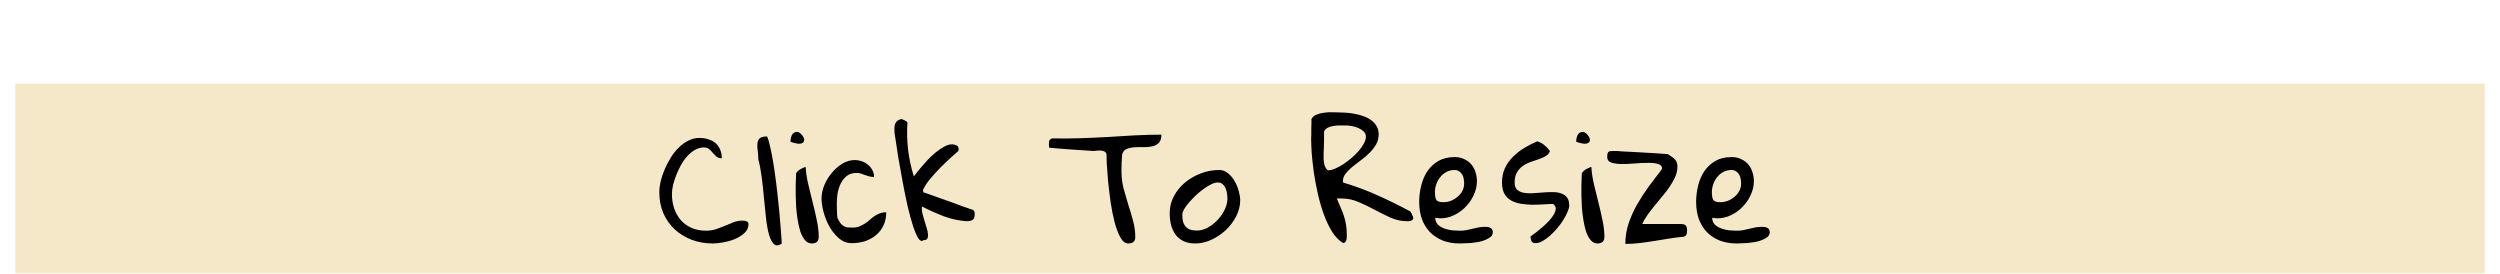 <svg width="658" height="72" viewBox="0 0 658 72" fill="none" xmlns="http://www.w3.org/2000/svg">
<g filter="url(#filter0_di_27_65)">
<rect x="4" y="14" width="650" height="50" fill="#F5E8C8"/>
<path d="M173.531 42.602C173.531 41.716 173.648 40.753 173.883 39.711C174.143 38.669 174.495 37.628 174.938 36.586C175.38 35.518 175.914 34.49 176.539 33.5C177.164 32.484 177.867 31.599 178.648 30.844C179.43 30.062 180.276 29.451 181.188 29.008C182.099 28.539 183.062 28.305 184.078 28.305C184.911 28.305 185.693 28.422 186.422 28.656C187.151 28.865 187.776 29.19 188.297 29.633C188.818 30.076 189.221 30.635 189.508 31.312C189.82 31.963 189.977 32.745 189.977 33.656C189.404 33.656 188.935 33.513 188.57 33.227C188.232 32.914 187.906 32.575 187.594 32.211C187.307 31.846 186.982 31.521 186.617 31.234C186.279 30.948 185.836 30.805 185.289 30.805C184.482 30.805 183.701 31.013 182.945 31.43C182.216 31.846 181.526 32.406 180.875 33.109C180.25 33.812 179.69 34.607 179.195 35.492C178.727 36.378 178.31 37.276 177.945 38.188C177.607 39.073 177.333 39.945 177.125 40.805C176.943 41.664 176.852 42.406 176.852 43.031C176.852 44.385 177.047 45.661 177.438 46.859C177.854 48.031 178.44 49.06 179.195 49.945C179.951 50.805 180.888 51.482 182.008 51.977C183.128 52.471 184.404 52.719 185.836 52.719C186.747 52.719 187.607 52.589 188.414 52.328C189.247 52.042 190.042 51.742 190.797 51.43C191.578 51.091 192.346 50.779 193.102 50.492C193.857 50.206 194.612 50.062 195.367 50.062C195.471 50.062 195.615 50.075 195.797 50.102C196.005 50.102 196.188 50.128 196.344 50.18C196.526 50.232 196.682 50.323 196.812 50.453C196.943 50.557 197.008 50.727 197.008 50.961C197.008 51.898 196.643 52.693 195.914 53.344C195.211 53.995 194.365 54.529 193.375 54.945C192.385 55.336 191.357 55.622 190.289 55.805C189.221 55.987 188.349 56.078 187.672 56.078C185.693 56.078 183.844 55.766 182.125 55.141C180.406 54.49 178.909 53.578 177.633 52.406C176.357 51.234 175.354 49.828 174.625 48.188C173.896 46.521 173.531 44.659 173.531 42.602ZM199.586 33.891C199.586 33.135 199.534 32.406 199.43 31.703C199.326 30.974 199.299 30.336 199.352 29.789C199.404 29.216 199.599 28.76 199.938 28.422C200.302 28.083 200.953 27.914 201.891 27.914C202.177 28.513 202.451 29.424 202.711 30.648C202.997 31.872 203.271 33.279 203.531 34.867C203.792 36.456 204.039 38.188 204.273 40.062C204.508 41.911 204.716 43.773 204.898 45.648C205.107 47.523 205.276 49.372 205.406 51.195C205.562 52.992 205.68 54.633 205.758 56.117C204.898 56.69 204.208 56.729 203.688 56.234C203.167 55.74 202.737 54.906 202.398 53.734C202.06 52.536 201.799 51.091 201.617 49.398C201.435 47.68 201.253 45.909 201.07 44.086C200.914 42.237 200.719 40.427 200.484 38.656C200.25 36.859 199.951 35.271 199.586 33.891ZM209.43 41.352C209.43 41.195 209.43 40.948 209.43 40.609C209.456 40.245 209.469 39.867 209.469 39.477C209.495 39.086 209.508 38.708 209.508 38.344C209.534 37.979 209.547 37.719 209.547 37.562C209.833 37.146 210.198 36.807 210.641 36.547C211.109 36.286 211.578 36.078 212.047 35.922C212.125 37.328 212.346 38.825 212.711 40.414C213.076 42.003 213.466 43.604 213.883 45.219C214.299 46.807 214.664 48.383 214.977 49.945C215.315 51.508 215.484 52.966 215.484 54.32C215.484 55.492 214.885 56.078 213.688 56.078C212.958 56.078 212.346 55.779 211.852 55.18C211.357 54.581 210.953 53.825 210.641 52.914C210.354 51.977 210.12 50.948 209.938 49.828C209.755 48.682 209.625 47.562 209.547 46.469C209.495 45.375 209.456 44.372 209.43 43.461C209.43 42.55 209.43 41.846 209.43 41.352ZM209.977 26.703C210.471 26.912 210.888 27.25 211.227 27.719C211.565 28.188 211.708 28.617 211.656 29.008C211.63 29.372 211.344 29.633 210.797 29.789C210.25 29.919 209.339 29.763 208.062 29.32C208.062 28.617 208.193 28.005 208.453 27.484C208.74 26.963 209.247 26.703 209.977 26.703ZM216.227 44.242C216.227 43.148 216.461 42.003 216.93 40.805C217.424 39.607 218.076 38.526 218.883 37.562C219.69 36.573 220.615 35.753 221.656 35.102C222.724 34.45 223.844 34.125 225.016 34.125C225.615 34.125 226.214 34.229 226.812 34.438C227.411 34.646 227.945 34.945 228.414 35.336C228.909 35.727 229.299 36.195 229.586 36.742C229.898 37.289 230.055 37.901 230.055 38.578C229.586 38.578 229.156 38.526 228.766 38.422C228.401 38.318 228.036 38.2 227.672 38.07C227.307 37.914 226.943 37.784 226.578 37.68C226.24 37.575 225.862 37.523 225.445 37.523C224.378 37.523 223.505 37.797 222.828 38.344C222.177 38.865 221.656 39.529 221.266 40.336C220.875 41.143 220.602 42.016 220.445 42.953C220.315 43.865 220.25 44.724 220.25 45.531C220.25 45.661 220.25 45.909 220.25 46.273C220.276 46.638 220.289 47.029 220.289 47.445C220.315 47.836 220.328 48.214 220.328 48.578C220.354 48.943 220.38 49.19 220.406 49.32C220.693 49.945 220.966 50.427 221.227 50.766C221.513 51.104 221.812 51.365 222.125 51.547C222.438 51.703 222.776 51.807 223.141 51.859C223.505 51.885 223.935 51.898 224.43 51.898C225.107 51.898 225.693 51.794 226.188 51.586C226.708 51.378 227.19 51.13 227.633 50.844C228.076 50.557 228.492 50.245 228.883 49.906C229.273 49.542 229.677 49.216 230.094 48.93C230.536 48.617 231.005 48.37 231.5 48.188C232.021 47.979 232.607 47.875 233.258 47.875C233.258 49.151 233.023 50.284 232.555 51.273C232.112 52.263 231.474 53.109 230.641 53.812C229.833 54.516 228.87 55.062 227.75 55.453C226.656 55.818 225.458 56 224.156 56C222.932 56 221.826 55.583 220.836 54.75C219.872 53.917 219.039 52.901 218.336 51.703C217.659 50.479 217.138 49.19 216.773 47.836C216.409 46.482 216.227 45.284 216.227 44.242ZM243.023 55.219C242.607 55.583 242.164 55.414 241.695 54.711C241.253 54.008 240.797 52.953 240.328 51.547C239.859 50.115 239.391 48.409 238.922 46.43C238.479 44.45 238.049 42.354 237.633 40.141C237.216 37.927 236.812 35.688 236.422 33.422C236.057 31.13 235.732 28.982 235.445 26.977C235.445 26.612 235.432 26.247 235.406 25.883C235.406 25.492 235.445 25.141 235.523 24.828C235.628 24.49 235.797 24.19 236.031 23.93C236.292 23.669 236.682 23.474 237.203 23.344C237.255 23.318 237.359 23.344 237.516 23.422C237.698 23.474 237.88 23.552 238.062 23.656C238.245 23.734 238.401 23.826 238.531 23.93C238.688 24.034 238.792 24.125 238.844 24.203C238.505 29.073 239.065 33.812 240.523 38.422C240.602 38.344 240.81 38.083 241.148 37.641C241.487 37.172 241.917 36.638 242.438 36.039C242.958 35.414 243.544 34.75 244.195 34.047C244.872 33.344 245.576 32.693 246.305 32.094C247.034 31.495 247.763 31 248.492 30.609C249.221 30.193 249.924 29.984 250.602 29.984C250.992 29.984 251.37 30.076 251.734 30.258C252.125 30.44 252.32 30.792 252.32 31.312C252.32 31.365 252.307 31.443 252.281 31.547C252.255 31.625 252.242 31.69 252.242 31.742C251.826 32.107 251.188 32.667 250.328 33.422C249.495 34.177 248.609 35.023 247.672 35.961C246.734 36.898 245.836 37.875 244.977 38.891C244.117 39.906 243.466 40.87 243.023 41.781C242.945 41.938 242.919 42.081 242.945 42.211C242.971 42.315 242.997 42.445 243.023 42.602C243.31 42.706 243.766 42.862 244.391 43.07C245.016 43.279 245.706 43.526 246.461 43.812C247.216 44.073 248.023 44.359 248.883 44.672C249.742 44.958 250.549 45.245 251.305 45.531C252.06 45.818 252.737 46.078 253.336 46.312C253.961 46.521 254.43 46.677 254.742 46.781C255.107 46.938 255.406 47.042 255.641 47.094C255.875 47.146 256.057 47.224 256.188 47.328C256.318 47.406 256.409 47.523 256.461 47.68C256.513 47.836 256.539 48.07 256.539 48.383C256.539 49.138 256.357 49.633 255.992 49.867C255.628 50.102 255.107 50.219 254.43 50.219C252.424 50.089 250.458 49.672 248.531 48.969C246.604 48.24 244.651 47.367 242.672 46.352C242.594 46.846 242.62 47.419 242.75 48.07C242.906 48.721 243.089 49.372 243.297 50.023C243.505 50.675 243.701 51.312 243.883 51.938C244.091 52.562 244.208 53.122 244.234 53.617C244.286 54.112 244.234 54.503 244.078 54.789C243.922 55.075 243.57 55.219 243.023 55.219ZM291.227 32.562C291.122 32.198 290.914 31.951 290.602 31.82C290.315 31.69 289.99 31.625 289.625 31.625C289.286 31.599 288.948 31.612 288.609 31.664C288.271 31.716 288.01 31.742 287.828 31.742C287.385 31.716 286.617 31.664 285.523 31.586C284.43 31.508 283.245 31.43 281.969 31.352C280.719 31.247 279.547 31.156 278.453 31.078C277.359 30.974 276.591 30.909 276.148 30.883C276.148 30.831 276.135 30.701 276.109 30.492C276.083 30.284 276.07 30.141 276.07 30.062C276.07 29.698 276.096 29.372 276.148 29.086C276.227 28.799 276.487 28.578 276.93 28.422C279.378 28.474 281.786 28.461 284.156 28.383C286.552 28.305 288.935 28.201 291.305 28.07C293.701 27.914 296.083 27.771 298.453 27.641C300.849 27.51 303.258 27.445 305.68 27.445C305.68 28.435 305.445 29.164 304.977 29.633C304.508 30.076 303.922 30.375 303.219 30.531C302.542 30.688 301.786 30.753 300.953 30.727C300.12 30.701 299.312 30.713 298.531 30.766C297.776 30.818 297.099 30.974 296.5 31.234C295.927 31.469 295.549 31.912 295.367 32.562C295.341 32.719 295.315 33.018 295.289 33.461C295.263 33.904 295.237 34.372 295.211 34.867C295.211 35.362 295.198 35.831 295.172 36.273C295.172 36.69 295.172 36.99 295.172 37.172C295.172 38.656 295.354 40.128 295.719 41.586C296.109 43.018 296.526 44.45 296.969 45.883C297.438 47.289 297.854 48.708 298.219 50.141C298.609 51.547 298.805 52.979 298.805 54.438C298.805 55.531 298.18 56.078 296.93 56.078C296.174 56.078 295.497 55.557 294.898 54.516C294.326 53.474 293.818 52.146 293.375 50.531C292.958 48.917 292.607 47.159 292.32 45.258C292.06 43.357 291.839 41.534 291.656 39.789C291.5 38.044 291.383 36.508 291.305 35.18C291.253 33.852 291.227 32.979 291.227 32.562ZM307.867 48.07C307.867 46.456 308.245 44.958 309 43.578C309.755 42.172 310.745 40.974 311.969 39.984C313.219 38.969 314.612 38.175 316.148 37.602C317.711 37.029 319.286 36.742 320.875 36.742C321.76 36.742 322.542 37.029 323.219 37.602C323.922 38.175 324.508 38.878 324.977 39.711C325.445 40.518 325.797 41.378 326.031 42.289C326.292 43.2 326.422 43.995 326.422 44.672C326.422 46.13 326.07 47.55 325.367 48.93C324.664 50.284 323.753 51.495 322.633 52.562C321.513 53.604 320.25 54.45 318.844 55.102C317.438 55.753 316.031 56.078 314.625 56.078C313.375 56.078 312.32 55.87 311.461 55.453C310.602 55.01 309.911 54.438 309.391 53.734C308.87 53.005 308.479 52.159 308.219 51.195C307.984 50.206 307.867 49.164 307.867 48.07ZM311.188 48.461C311.188 49.138 311.24 49.737 311.344 50.258C311.474 50.753 311.682 51.182 311.969 51.547C312.281 51.911 312.685 52.198 313.18 52.406C313.674 52.589 314.286 52.68 315.016 52.68C315.979 52.68 316.943 52.419 317.906 51.898C318.87 51.352 319.729 50.675 320.484 49.867C321.266 49.034 321.891 48.122 322.359 47.133C322.828 46.143 323.062 45.18 323.062 44.242C323.062 43.825 323.023 43.37 322.945 42.875C322.867 42.38 322.737 41.925 322.555 41.508C322.372 41.091 322.112 40.74 321.773 40.453C321.435 40.167 321.005 40.023 320.484 40.023C320.016 40.023 319.456 40.18 318.805 40.492C318.18 40.805 317.516 41.208 316.812 41.703C316.135 42.198 315.458 42.758 314.781 43.383C314.13 44.008 313.531 44.633 312.984 45.258C312.438 45.883 311.995 46.482 311.656 47.055C311.344 47.628 311.188 48.096 311.188 48.461ZM345.094 28.422C345.094 28.213 345.107 27.875 345.133 27.406C345.133 26.912 345.133 26.404 345.133 25.883C345.133 25.336 345.146 24.828 345.172 24.359C345.172 23.865 345.172 23.526 345.172 23.344C345.458 22.797 345.901 22.406 346.5 22.172C347.125 21.912 347.789 21.742 348.492 21.664C349.221 21.56 349.924 21.521 350.602 21.547C351.305 21.573 351.878 21.586 352.32 21.586C352.893 21.586 353.557 21.612 354.312 21.664C355.094 21.716 355.862 21.82 356.617 21.977C357.398 22.107 358.167 22.315 358.922 22.602C359.677 22.862 360.341 23.213 360.914 23.656C361.513 24.073 361.982 24.594 362.32 25.219C362.685 25.818 362.867 26.534 362.867 27.367C362.867 28.357 362.633 29.255 362.164 30.062C361.695 30.844 361.109 31.586 360.406 32.289C359.729 32.966 358.974 33.604 358.141 34.203C357.333 34.802 356.578 35.388 355.875 35.961C355.198 36.534 354.625 37.12 354.156 37.719C353.688 38.318 353.453 38.969 353.453 39.672C353.453 39.724 353.466 39.802 353.492 39.906C353.544 39.984 353.57 40.036 353.57 40.062C356.643 40.974 359.625 42.081 362.516 43.383C365.432 44.685 368.297 46.091 371.109 47.602C371.188 47.654 371.266 47.758 371.344 47.914C371.448 48.044 371.539 48.214 371.617 48.422C371.695 48.604 371.773 48.773 371.852 48.93C371.93 49.086 371.969 49.216 371.969 49.32C371.969 49.555 371.904 49.737 371.773 49.867C371.643 49.971 371.487 50.062 371.305 50.141C371.122 50.193 370.94 50.219 370.758 50.219C370.576 50.219 370.419 50.219 370.289 50.219C368.883 50.219 367.477 49.919 366.07 49.32C364.69 48.695 363.297 48.005 361.891 47.25C360.484 46.495 359.052 45.805 357.594 45.18C356.161 44.555 354.664 44.242 353.102 44.242H351.852C352.268 45.206 352.633 46.065 352.945 46.82C353.284 47.575 353.557 48.305 353.766 49.008C354 49.711 354.169 50.427 354.273 51.156C354.404 51.859 354.469 52.628 354.469 53.461C354.469 53.643 354.469 53.865 354.469 54.125C354.469 54.359 354.456 54.607 354.43 54.867C354.404 55.128 354.326 55.362 354.195 55.57C354.065 55.779 353.857 55.922 353.57 56C352.503 55.375 351.539 54.411 350.68 53.109C349.846 51.781 349.117 50.271 348.492 48.578C347.867 46.885 347.333 45.089 346.891 43.188C346.474 41.286 346.122 39.425 345.836 37.602C345.576 35.753 345.38 34.034 345.25 32.445C345.146 30.831 345.094 29.49 345.094 28.422ZM348.453 30.883C348.453 31.221 348.427 31.664 348.375 32.211C348.349 32.732 348.349 33.279 348.375 33.852C348.401 34.398 348.479 34.932 348.609 35.453C348.766 35.948 349.013 36.378 349.352 36.742C349.404 36.768 349.456 36.781 349.508 36.781C349.534 36.807 349.599 36.82 349.703 36.82C350.172 36.82 350.732 36.677 351.383 36.391C352.06 36.104 352.763 35.727 353.492 35.258C354.221 34.789 354.938 34.255 355.641 33.656C356.37 33.031 357.021 32.393 357.594 31.742C358.167 31.091 358.622 30.44 358.961 29.789C359.326 29.112 359.508 28.5 359.508 27.953C359.508 27.432 359.312 26.99 358.922 26.625C358.531 26.234 358.062 25.922 357.516 25.688C356.969 25.453 356.396 25.284 355.797 25.18C355.224 25.076 354.755 25.023 354.391 25.023C353.948 25.023 353.427 25.023 352.828 25.023C352.229 24.997 351.63 25.037 351.031 25.141C350.458 25.219 349.938 25.375 349.469 25.609C349 25.844 348.674 26.195 348.492 26.664C348.492 26.82 348.492 27.094 348.492 27.484C348.492 27.875 348.492 28.305 348.492 28.773C348.492 29.216 348.479 29.633 348.453 30.023C348.453 30.414 348.453 30.701 348.453 30.883ZM373.531 45.141C373.531 43.734 373.701 42.328 374.039 40.922C374.378 39.516 374.911 38.253 375.641 37.133C376.396 36.013 377.359 35.102 378.531 34.398C379.729 33.695 381.174 33.344 382.867 33.344C383.831 33.344 384.677 33.526 385.406 33.891C386.135 34.229 386.747 34.685 387.242 35.258C387.737 35.831 388.102 36.508 388.336 37.289C388.596 38.044 388.727 38.839 388.727 39.672C388.727 41 388.414 42.289 387.789 43.539C387.19 44.789 386.37 45.896 385.328 46.859C384.312 47.797 383.141 48.513 381.812 49.008C380.484 49.477 379.13 49.581 377.75 49.32C377.776 50.075 378.023 50.688 378.492 51.156C378.987 51.599 379.573 51.938 380.25 52.172C380.927 52.406 381.63 52.562 382.359 52.641C383.089 52.693 383.74 52.719 384.312 52.719C384.911 52.719 385.471 52.667 385.992 52.562C386.513 52.458 387.034 52.341 387.555 52.211C388.076 52.081 388.596 51.964 389.117 51.859C389.664 51.755 390.237 51.703 390.836 51.703C391.07 51.703 391.305 51.716 391.539 51.742C391.773 51.768 391.995 51.833 392.203 51.938C392.411 52.016 392.581 52.159 392.711 52.367C392.841 52.55 392.906 52.784 392.906 53.07C392.906 53.565 392.724 53.982 392.359 54.32C391.995 54.633 391.526 54.906 390.953 55.141C390.406 55.375 389.794 55.557 389.117 55.688C388.44 55.792 387.776 55.883 387.125 55.961C386.5 56.013 385.914 56.039 385.367 56.039C384.846 56.065 384.456 56.078 384.195 56.078C382.529 56.078 381.031 55.818 379.703 55.297C378.375 54.75 377.255 54.008 376.344 53.07C375.432 52.107 374.729 50.961 374.234 49.633C373.766 48.279 373.531 46.781 373.531 45.141ZM377.672 42.602C377.672 43.513 377.789 44.177 378.023 44.594C378.284 45.01 378.896 45.219 379.859 45.219C380.536 45.219 381.201 45.102 381.852 44.867C382.503 44.607 383.089 44.255 383.609 43.812C384.156 43.37 384.586 42.849 384.898 42.25C385.211 41.651 385.367 41 385.367 40.297C385.367 39.906 385.328 39.503 385.25 39.086C385.198 38.669 385.068 38.292 384.859 37.953C384.651 37.589 384.378 37.302 384.039 37.094C383.727 36.859 383.31 36.742 382.789 36.742C382.008 36.742 381.292 36.925 380.641 37.289C380.016 37.628 379.482 38.083 379.039 38.656C378.596 39.203 378.258 39.828 378.023 40.531C377.789 41.208 377.672 41.898 377.672 42.602ZM402.828 54.242C403.245 53.956 403.74 53.591 404.312 53.148C404.911 52.68 405.51 52.185 406.109 51.664C406.708 51.143 407.268 50.596 407.789 50.023C408.31 49.45 408.714 48.904 409 48.383C409.312 47.836 409.469 47.328 409.469 46.859C409.469 46.391 409.234 46 408.766 45.688C407.932 45.688 407.021 45.727 406.031 45.805C405.042 45.857 404.052 45.883 403.062 45.883C402.073 45.857 401.109 45.766 400.172 45.609C399.26 45.453 398.44 45.167 397.711 44.75C396.982 44.333 396.396 43.747 395.953 42.992C395.536 42.211 395.328 41.221 395.328 40.023C395.328 38.617 395.589 37.354 396.109 36.234C396.656 35.089 397.372 34.086 398.258 33.227C399.143 32.341 400.133 31.573 401.227 30.922C402.346 30.245 403.466 29.672 404.586 29.203C405.263 29.385 405.888 29.711 406.461 30.18C407.034 30.648 407.529 31.169 407.945 31.742C407.763 32.315 407.398 32.758 406.852 33.07C406.331 33.383 405.719 33.656 405.016 33.891C404.339 34.125 403.622 34.372 402.867 34.633C402.112 34.893 401.422 35.245 400.797 35.688C400.198 36.104 399.69 36.664 399.273 37.367C398.857 38.044 398.648 38.943 398.648 40.062C398.648 40.896 398.857 41.508 399.273 41.898C399.69 42.289 400.237 42.562 400.914 42.719C401.591 42.849 402.359 42.901 403.219 42.875C404.078 42.823 404.951 42.758 405.836 42.68C406.747 42.602 407.633 42.562 408.492 42.562C409.352 42.536 410.12 42.641 410.797 42.875C411.474 43.083 412.008 43.435 412.398 43.93C412.815 44.425 413.023 45.154 413.023 46.117C413.023 46.534 412.88 47.068 412.594 47.719C412.333 48.37 411.969 49.073 411.5 49.828C411.057 50.557 410.523 51.286 409.898 52.016C409.299 52.745 408.661 53.409 407.984 54.008C407.333 54.581 406.669 55.062 405.992 55.453C405.341 55.818 404.729 56 404.156 56C403.609 56 403.245 55.805 403.062 55.414C402.906 55.023 402.828 54.633 402.828 54.242ZM416.227 41.352C416.227 41.195 416.227 40.948 416.227 40.609C416.253 40.245 416.266 39.867 416.266 39.477C416.292 39.086 416.305 38.708 416.305 38.344C416.331 37.979 416.344 37.719 416.344 37.562C416.63 37.146 416.995 36.807 417.438 36.547C417.906 36.286 418.375 36.078 418.844 35.922C418.922 37.328 419.143 38.825 419.508 40.414C419.872 42.003 420.263 43.604 420.68 45.219C421.096 46.807 421.461 48.383 421.773 49.945C422.112 51.508 422.281 52.966 422.281 54.32C422.281 55.492 421.682 56.078 420.484 56.078C419.755 56.078 419.143 55.779 418.648 55.18C418.154 54.581 417.75 53.825 417.438 52.914C417.151 51.977 416.917 50.948 416.734 49.828C416.552 48.682 416.422 47.562 416.344 46.469C416.292 45.375 416.253 44.372 416.227 43.461C416.227 42.55 416.227 41.846 416.227 41.352ZM416.773 26.703C417.268 26.912 417.685 27.25 418.023 27.719C418.362 28.188 418.505 28.617 418.453 29.008C418.427 29.372 418.141 29.633 417.594 29.789C417.047 29.919 416.135 29.763 414.859 29.32C414.859 28.617 414.99 28.005 415.25 27.484C415.536 26.963 416.044 26.703 416.773 26.703ZM437.242 36.742C437.294 36.69 437.333 36.625 437.359 36.547C437.411 36.443 437.438 36.365 437.438 36.312C437.438 35.714 437.073 35.323 436.344 35.141C435.641 34.932 434.755 34.841 433.688 34.867C432.62 34.867 431.461 34.919 430.211 35.023C428.987 35.128 427.841 35.18 426.773 35.18C425.706 35.154 424.807 35.023 424.078 34.789C423.375 34.529 423.023 34.06 423.023 33.383C423.023 32.94 423.049 32.615 423.102 32.406C423.18 32.172 423.284 32.016 423.414 31.938C423.544 31.833 423.701 31.781 423.883 31.781C424.091 31.755 424.312 31.742 424.547 31.742H425.562C425.875 31.768 426.383 31.807 427.086 31.859C427.789 31.885 428.583 31.924 429.469 31.977C430.354 32.003 431.279 32.055 432.242 32.133C433.232 32.185 434.156 32.237 435.016 32.289C435.901 32.341 436.682 32.393 437.359 32.445C438.062 32.497 438.596 32.536 438.961 32.562C439.43 32.849 439.82 33.109 440.133 33.344C440.471 33.578 440.732 33.812 440.914 34.047C441.122 34.281 441.266 34.542 441.344 34.828C441.448 35.089 441.5 35.427 441.5 35.844C441.5 36.729 441.318 37.602 440.953 38.461C440.589 39.294 440.12 40.141 439.547 41C439 41.833 438.362 42.68 437.633 43.539C436.93 44.372 436.24 45.206 435.562 46.039C434.885 46.872 434.247 47.706 433.648 48.539C433.049 49.372 432.581 50.18 432.242 50.961H442.281C443.036 50.961 443.518 51.104 443.727 51.391C443.935 51.677 444.039 52.081 444.039 52.602C444.039 52.966 444 53.305 443.922 53.617C443.844 53.93 443.57 54.164 443.102 54.32C441.852 54.425 440.589 54.581 439.312 54.789C438.036 54.997 436.76 55.206 435.484 55.414C434.208 55.622 432.919 55.805 431.617 55.961C430.341 56.117 429.065 56.195 427.789 56.195C427.789 54.32 428.076 52.523 428.648 50.805C429.247 49.06 430.003 47.38 430.914 45.766C431.852 44.151 432.867 42.589 433.961 41.078C435.081 39.568 436.174 38.122 437.242 36.742ZM446.422 45.141C446.422 43.734 446.591 42.328 446.93 40.922C447.268 39.516 447.802 38.253 448.531 37.133C449.286 36.013 450.25 35.102 451.422 34.398C452.62 33.695 454.065 33.344 455.758 33.344C456.721 33.344 457.568 33.526 458.297 33.891C459.026 34.229 459.638 34.685 460.133 35.258C460.628 35.831 460.992 36.508 461.227 37.289C461.487 38.044 461.617 38.839 461.617 39.672C461.617 41 461.305 42.289 460.68 43.539C460.081 44.789 459.26 45.896 458.219 46.859C457.203 47.797 456.031 48.513 454.703 49.008C453.375 49.477 452.021 49.581 450.641 49.32C450.667 50.075 450.914 50.688 451.383 51.156C451.878 51.599 452.464 51.938 453.141 52.172C453.818 52.406 454.521 52.562 455.25 52.641C455.979 52.693 456.63 52.719 457.203 52.719C457.802 52.719 458.362 52.667 458.883 52.562C459.404 52.458 459.924 52.341 460.445 52.211C460.966 52.081 461.487 51.964 462.008 51.859C462.555 51.755 463.128 51.703 463.727 51.703C463.961 51.703 464.195 51.716 464.43 51.742C464.664 51.768 464.885 51.833 465.094 51.938C465.302 52.016 465.471 52.159 465.602 52.367C465.732 52.55 465.797 52.784 465.797 53.07C465.797 53.565 465.615 53.982 465.25 54.32C464.885 54.633 464.417 54.906 463.844 55.141C463.297 55.375 462.685 55.557 462.008 55.688C461.331 55.792 460.667 55.883 460.016 55.961C459.391 56.013 458.805 56.039 458.258 56.039C457.737 56.065 457.346 56.078 457.086 56.078C455.419 56.078 453.922 55.818 452.594 55.297C451.266 54.75 450.146 54.008 449.234 53.07C448.323 52.107 447.62 50.961 447.125 49.633C446.656 48.279 446.422 46.781 446.422 45.141ZM450.562 42.602C450.562 43.513 450.68 44.177 450.914 44.594C451.174 45.01 451.786 45.219 452.75 45.219C453.427 45.219 454.091 45.102 454.742 44.867C455.393 44.607 455.979 44.255 456.5 43.812C457.047 43.37 457.477 42.849 457.789 42.25C458.102 41.651 458.258 41 458.258 40.297C458.258 39.906 458.219 39.503 458.141 39.086C458.089 38.669 457.958 38.292 457.75 37.953C457.542 37.589 457.268 37.302 456.93 37.094C456.617 36.859 456.201 36.742 455.68 36.742C454.898 36.742 454.182 36.925 453.531 37.289C452.906 37.628 452.372 38.083 451.93 38.656C451.487 39.203 451.148 39.828 450.914 40.531C450.68 41.208 450.562 41.898 450.562 42.602Z" fill="black"/>
</g>
<defs>
<filter id="filter0_di_27_65" x="0" y="0" width="658" height="72" filterUnits="userSpaceOnUse" color-interpolation-filters="sRGB">
<feFlood flood-opacity="0" result="BackgroundImageFix"/>
<feColorMatrix in="SourceAlpha" type="matrix" values="0 0 0 0 0 0 0 0 0 0 0 0 0 0 0 0 0 0 127 0" result="hardAlpha"/>
<feOffset dy="4"/>
<feGaussianBlur stdDeviation="2"/>
<feComposite in2="hardAlpha" operator="out"/>
<feColorMatrix type="matrix" values="0 0 0 0 0 0 0 0 0 0 0 0 0 0 0 0 0 0 0.25 0"/>
<feBlend mode="normal" in2="BackgroundImageFix" result="effect1_dropShadow_27_65"/>
<feBlend mode="normal" in="SourceGraphic" in2="effect1_dropShadow_27_65" result="shape"/>
<feColorMatrix in="SourceAlpha" type="matrix" values="0 0 0 0 0 0 0 0 0 0 0 0 0 0 0 0 0 0 127 0" result="hardAlpha"/>
<feOffset dy="4"/>
<feGaussianBlur stdDeviation="2"/>
<feComposite in2="hardAlpha" operator="arithmetic" k2="-1" k3="1"/>
<feColorMatrix type="matrix" values="0 0 0 0 0 0 0 0 0 0 0 0 0 0 0 0 0 0 0.25 0"/>
<feBlend mode="normal" in2="shape" result="effect2_innerShadow_27_65"/>
</filter>
</defs>
</svg>

